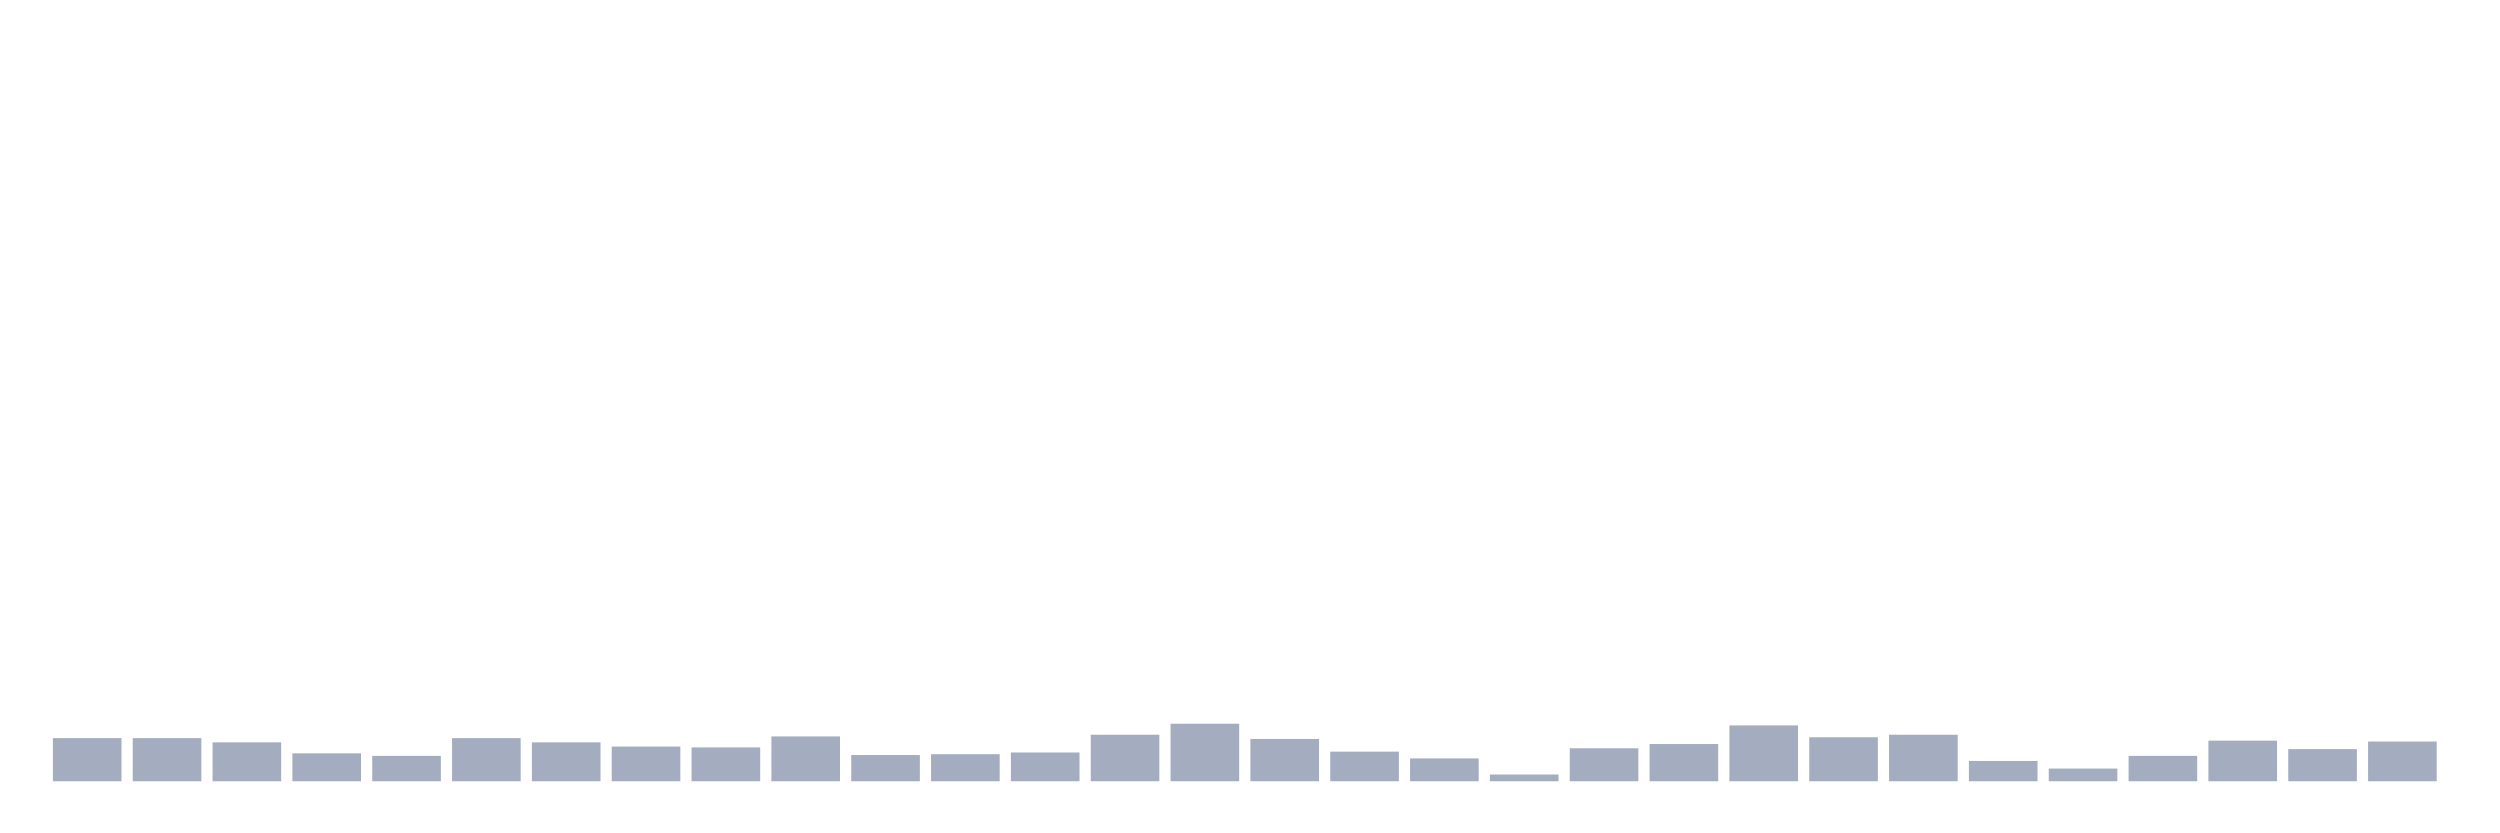 <svg xmlns="http://www.w3.org/2000/svg" viewBox="0 0 480 160"><g transform="translate(10,10)"><rect class="bar" x="0.153" width="13.175" y="131.717" height="8.283" fill="rgb(164,173,192)"></rect><rect class="bar" x="15.482" width="13.175" y="131.717" height="8.283" fill="rgb(164,173,192)"></rect><rect class="bar" x="30.81" width="13.175" y="132.529" height="7.471" fill="rgb(164,173,192)"></rect><rect class="bar" x="46.138" width="13.175" y="134.64" height="5.36" fill="rgb(164,173,192)"></rect><rect class="bar" x="61.466" width="13.175" y="135.128" height="4.872" fill="rgb(164,173,192)"></rect><rect class="bar" x="76.794" width="13.175" y="131.717" height="8.283" fill="rgb(164,173,192)"></rect><rect class="bar" x="92.123" width="13.175" y="132.529" height="7.471" fill="rgb(164,173,192)"></rect><rect class="bar" x="107.451" width="13.175" y="133.341" height="6.659" fill="rgb(164,173,192)"></rect><rect class="bar" x="122.779" width="13.175" y="133.503" height="6.497" fill="rgb(164,173,192)"></rect><rect class="bar" x="138.107" width="13.175" y="131.392" height="8.608" fill="rgb(164,173,192)"></rect><rect class="bar" x="153.436" width="13.175" y="134.965" height="5.035" fill="rgb(164,173,192)"></rect><rect class="bar" x="168.764" width="13.175" y="134.803" height="5.197" fill="rgb(164,173,192)"></rect><rect class="bar" x="184.092" width="13.175" y="134.478" height="5.522" fill="rgb(164,173,192)"></rect><rect class="bar" x="199.42" width="13.175" y="131.067" height="8.933" fill="rgb(164,173,192)"></rect><rect class="bar" x="214.748" width="13.175" y="128.956" height="11.044" fill="rgb(164,173,192)"></rect><rect class="bar" x="230.077" width="13.175" y="131.879" height="8.121" fill="rgb(164,173,192)"></rect><rect class="bar" x="245.405" width="13.175" y="134.316" height="5.684" fill="rgb(164,173,192)"></rect><rect class="bar" x="260.733" width="13.175" y="135.615" height="4.385" fill="rgb(164,173,192)"></rect><rect class="bar" x="276.061" width="13.175" y="138.701" height="1.299" fill="rgb(164,173,192)"></rect><rect class="bar" x="291.39" width="13.175" y="133.666" height="6.334" fill="rgb(164,173,192)"></rect><rect class="bar" x="306.718" width="13.175" y="132.854" height="7.146" fill="rgb(164,173,192)"></rect><rect class="bar" x="322.046" width="13.175" y="129.281" height="10.719" fill="rgb(164,173,192)"></rect><rect class="bar" x="337.374" width="13.175" y="131.555" height="8.445" fill="rgb(164,173,192)"></rect><rect class="bar" x="352.702" width="13.175" y="131.067" height="8.933" fill="rgb(164,173,192)"></rect><rect class="bar" x="368.031" width="13.175" y="136.102" height="3.898" fill="rgb(164,173,192)"></rect><rect class="bar" x="383.359" width="13.175" y="137.564" height="2.436" fill="rgb(164,173,192)"></rect><rect class="bar" x="398.687" width="13.175" y="135.128" height="4.872" fill="rgb(164,173,192)"></rect><rect class="bar" x="414.015" width="13.175" y="132.204" height="7.796" fill="rgb(164,173,192)"></rect><rect class="bar" x="429.344" width="13.175" y="133.828" height="6.172" fill="rgb(164,173,192)"></rect><rect class="bar" x="444.672" width="13.175" y="132.367" height="7.633" fill="rgb(164,173,192)"></rect></g></svg>